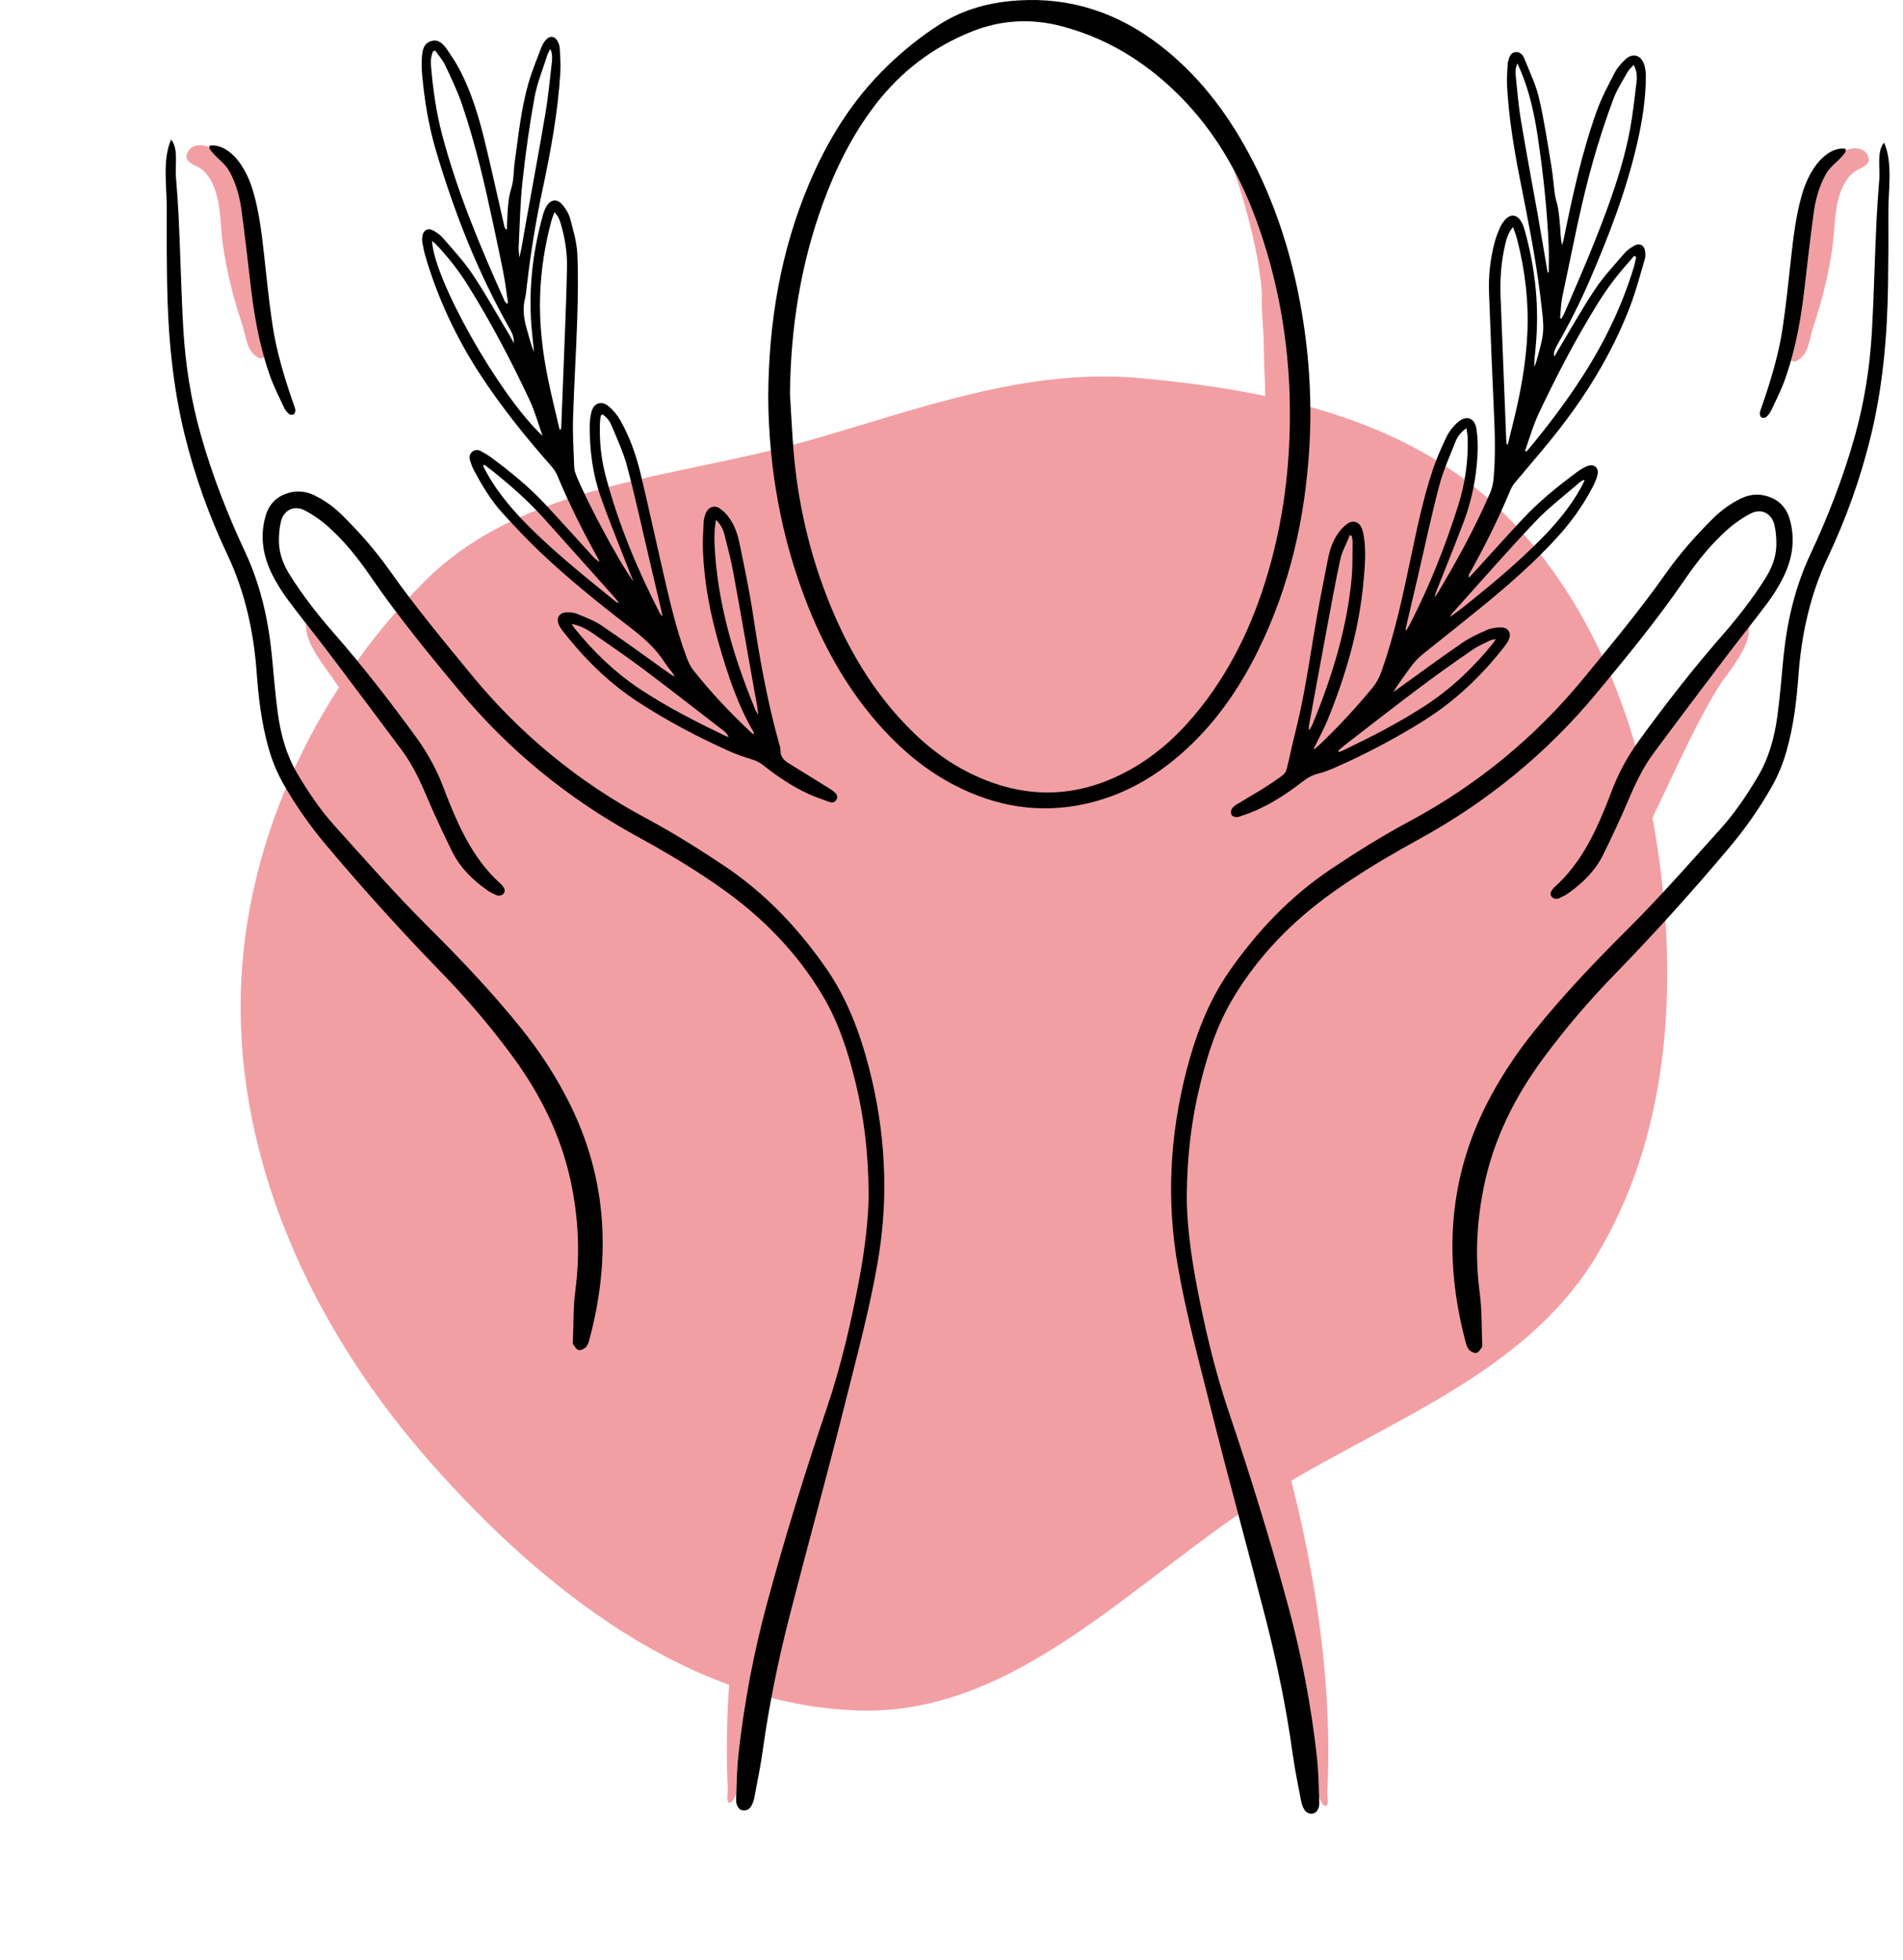 <svg width="267" height="275" viewBox="0 0 267 275" fill="none" xmlns="http://www.w3.org/2000/svg">
<path fill-rule="evenodd" clip-rule="evenodd" d="M59.516 81.632C73.314 67.763 94.437 67.215 113.259 61.871C128.93 57.421 143.892 51.563 160.114 53.067C178.045 54.73 196.57 58.535 209.739 70.819C223.52 83.674 230.345 102.223 232.834 120.9C235.376 139.977 233.859 160.076 223.819 176.492C213.914 192.686 195.043 199.205 178.865 209.14C159.618 220.96 142.986 240.746 120.406 240.001C96.73 239.219 76.092 222.996 60.42 205.23C44.861 187.593 33.933 165.292 33.761 141.78C33.598 119.421 43.748 97.482 59.516 81.632Z" fill="#F29FA4"/>
<path d="M176.546 37.046C176.809 38.685 177.072 40.333 177.033 42.016C177.002 43.193 177.09 44.37 177.182 45.551C177.348 47.661 177.295 49.788 177.401 51.907C177.515 54.226 177.589 56.567 177.252 58.891C177.028 60.434 177.015 62.008 176.765 63.542C176.27 66.585 175.744 69.628 174.956 72.614C174.132 75.739 173.129 78.813 172.077 81.869C171.543 83.416 170.92 84.929 170.202 86.402C168.905 89.07 167.306 91.564 165.54 93.948C164.133 95.849 162.714 97.754 160.966 99.371C160.124 100.152 159.23 100.875 158.328 101.586C156.352 103.142 154.301 104.581 151.94 105.531C149.039 106.7 146.108 107.144 143.054 106.207C142.156 105.932 141.227 105.754 140.324 105.483C137.84 104.742 135.382 103.923 133.27 102.358C131.579 101.107 130.111 99.629 128.761 98.016C127.083 96.01 125.444 93.979 124.02 91.791C122.938 90.125 121.961 88.399 120.927 86.703C119.214 83.891 117.917 80.883 116.502 77.937C115.389 75.617 114.486 73.198 113.619 70.774C112.896 68.747 112.186 66.707 111.783 64.584C111.678 64.039 111.498 63.507 111.424 62.962C111.375 62.605 111.345 62.247 111.222 61.907C111.275 62.674 111.336 63.437 111.41 64.2C112.05 70.896 113.557 77.405 115.994 83.691C118.425 89.955 121.659 95.749 126.194 100.762C129.055 103.923 132.297 106.63 136.149 108.517C143.908 112.328 151.558 112.079 159.033 107.72C162.74 105.557 165.794 102.65 168.432 99.302C173.181 93.281 176.24 86.437 178.251 79.105C180.257 71.79 181.081 64.327 180.954 56.754C180.805 47.787 179.272 39.077 176.156 30.651C175.254 28.214 174.211 25.873 173.002 23.636C173.659 25.52 174.294 27.407 174.802 29.334C175.49 31.884 176.126 34.443 176.546 37.046Z" fill="#F29FA4"/>
<path d="M172.962 140.09C170.706 143.874 169.374 148.016 168.34 152.271C167.166 157.105 166.53 162.001 166.486 167.929C166.491 171.343 167.003 175.672 167.81 179.957C168.966 186.09 170.377 192.167 172.38 198.087C175.425 207.072 178.229 216.131 180.709 225.281C182.597 232.256 183.956 239.344 184.753 246.529C184.959 248.377 184.998 250.243 185.055 252.104C185.217 252.579 185.458 253.116 185.743 253.299C186.606 253.848 186.212 251.873 186.225 251.616C187.224 232.178 183.014 211.88 177.024 193.414C171.977 177.851 167.88 159.42 175.14 143.835C177.808 138.103 181.975 133.19 186.414 128.669C188.613 126.428 190.9 124.257 193.455 122.426C194.664 121.559 196.053 120.508 196.482 119.192C193.266 121.023 190.12 122.963 187.102 125.103C181.388 129.148 176.56 134.057 172.962 140.09Z" fill="#F29FA4"/>
<path d="M231.97 105.716C230.423 107.805 229.345 110.146 228.337 112.534C227.295 115.006 226.133 117.43 224.959 119.845C223.833 122.164 222.037 123.917 219.947 125.381C219.579 125.639 219.162 125.835 218.746 126.018C218.483 126.136 218.212 126.14 217.984 126.031C217.703 126.654 217.576 127.295 217.752 127.888C218.085 129 219.452 129.523 220.595 129.314C224.977 128.516 227.395 123.123 229.279 119.701C231.593 115.494 233.56 111.109 235.628 106.78C237.267 103.345 238.963 99.931 240.934 96.675C242.179 94.618 245.715 90.803 245.377 87.974C244.234 89.443 243.086 90.908 241.964 92.394C238.616 96.819 235.278 101.252 231.97 105.716Z" fill="#F29FA4"/>
<path d="M258.529 21.856C257.745 22.797 256.781 23.351 256.146 24.515C255.212 26.224 254.717 28.081 254.463 29.986C253.999 33.473 253.587 36.974 253.188 40.47C252.798 43.866 252.246 47.227 251.317 50.505C251.357 50.566 251.396 50.619 251.453 50.649C252.115 51.037 253.144 49.812 253.377 49.315C253.885 48.234 254.034 47.014 254.411 45.884C255.624 42.262 256.571 38.426 257.097 34.737C257.451 32.253 257.333 29.672 258.126 27.261C258.516 26.071 259.099 24.946 260.102 24.157C260.812 23.599 262.609 23.238 262.131 21.995C261.631 20.7 260.339 20.618 258.972 21.053C258.972 21.071 258.981 21.088 258.981 21.102C258.976 21.385 258.766 21.568 258.529 21.856Z" fill="#F29FA4"/>
<path d="M61.173 21.157C63.731 29.771 66.987 38.102 71.417 45.953C71.758 46.555 72.118 47.152 72.109 48.146C71.833 47.644 71.675 47.352 71.504 47.065C69.778 44.192 68.148 41.262 66.29 38.472C65.098 36.681 63.6 35.09 62.194 33.446C61.817 33.006 61.313 32.639 60.8 32.356C60.038 31.938 59.407 32.278 59.258 33.136C59.205 33.437 59.214 33.769 59.267 34.069C59.385 34.719 59.516 35.373 59.7 36.005C61.431 41.864 63.99 47.344 67.324 52.47C70.321 57.078 73.765 61.342 77.393 65.461C77.709 65.823 77.993 66.241 78.177 66.677C79.803 70.579 81.678 74.359 83.733 78.051C83.878 78.312 84.005 78.587 84.141 78.853C83.702 78.635 83.409 78.321 83.115 77.999C80.903 75.57 78.707 73.125 76.469 70.723C74.199 68.286 71.614 66.194 68.945 64.206C68.499 63.874 68.012 63.595 67.521 63.325C67.096 63.09 66.641 63.055 66.242 63.395C65.848 63.735 65.821 64.197 65.962 64.646C66.106 65.108 66.281 65.57 66.509 66.002C67.64 68.133 68.875 70.209 70.514 72C72.188 73.827 73.879 75.649 75.675 77.358C79.684 81.168 83.987 84.638 88.373 88.003C90.275 89.464 92.049 91.007 93.329 93.06C93.622 93.531 94.008 93.95 94.341 94.398C94.463 94.564 94.56 94.752 94.669 94.93C94.113 94.669 93.679 94.316 93.223 93.993C90.288 91.905 87.383 89.773 84.395 87.764C83.339 87.053 82.094 86.6 80.903 86.107C80.469 85.928 79.939 85.906 79.461 85.924C78.484 85.959 78.024 86.687 78.379 87.589C78.501 87.907 78.703 88.208 78.913 88.483C81.897 92.31 85.288 95.706 89.372 98.392C93.478 101.086 97.806 103.37 102.28 105.38C103.297 105.837 104.361 106.208 105.43 106.531C106.013 106.705 106.526 106.936 107.003 107.311C109.014 108.893 111.113 110.349 113.457 111.409C114.413 111.84 115.407 112.18 116.393 112.533C116.743 112.66 117.103 112.608 117.326 112.259C117.572 111.875 117.462 111.509 117.155 111.221C116.901 110.986 116.608 110.785 116.314 110.602C114.443 109.438 112.572 108.279 110.697 107.123C109.974 106.679 109.453 106.134 109.501 105.201C109.514 104.935 109.4 104.656 109.326 104.386C107.634 98.365 106.556 92.228 105.623 86.05C105.124 82.746 104.418 79.472 103.748 76.194C103.489 74.93 103.06 73.696 102.289 72.632C101.93 72.135 101.478 71.656 100.966 71.324C100.216 70.841 99.419 71.128 99.055 71.944C98.876 72.349 98.749 72.811 98.727 73.251C98.656 74.607 98.573 75.967 98.63 77.323C98.81 81.7 99.612 85.976 100.817 90.179C102.057 94.507 103.432 98.788 105.724 102.712C105.768 102.786 105.741 102.895 105.755 103.052C105.562 102.904 105.417 102.803 105.295 102.686C102.407 99.978 99.704 97.101 97.25 94.002C96.869 93.522 96.602 92.929 96.382 92.35C94.783 88.13 93.837 83.731 92.825 79.35C91.83 75.039 90.901 70.71 89.863 66.407C89.241 63.826 88.36 61.32 87.046 58.996C86.625 58.255 86.046 57.549 85.389 57.004C84.368 56.158 83.317 56.538 82.984 57.806C82.817 58.438 82.743 59.114 82.739 59.768C82.721 63.212 83.168 66.603 84.325 69.847C85.621 73.487 87.102 77.066 88.504 80.675C88.627 80.989 88.759 81.299 88.886 81.608C86.721 78.661 81.985 69.703 80.767 66.481C80.657 66.194 80.574 65.875 80.565 65.57C80.491 63.308 80.333 61.041 80.399 58.778C80.534 54.109 80.841 49.445 80.986 44.776C81.082 41.711 81.144 38.638 80.999 35.582C80.92 33.934 80.416 32.3 80 30.686C79.829 30.033 79.439 29.401 79.023 28.856C78.23 27.809 77.231 27.91 76.613 29.052C76.416 29.418 76.271 29.819 76.162 30.22C74.65 35.652 74.076 41.166 74.659 46.786C74.746 47.653 74.839 48.516 74.926 49.384C74.453 48.272 74.186 47.121 73.862 45.988C73.472 44.623 73.323 43.263 73.664 41.864C73.796 41.323 73.84 40.761 73.905 40.207C74.431 35.634 75.158 31.096 76.122 26.589C77.283 21.166 78.282 15.712 78.62 10.167C78.69 9.025 78.594 7.874 78.532 6.732C78.515 6.427 78.401 6.113 78.26 5.838C77.871 5.054 77.152 4.945 76.582 5.603C76.315 5.912 76.087 6.287 75.943 6.675C75.303 8.371 74.602 10.049 74.111 11.789C73.103 15.355 72.735 19.043 72.223 22.7C72.047 23.943 72.109 25.25 71.736 26.423C71.347 27.652 71.263 28.873 71.198 30.116C71.162 30.83 71.136 31.541 71.11 32.256C70.878 32.099 70.799 31.925 70.759 31.741C69.831 27.7 68.954 23.646 67.964 19.622C67.153 16.34 66.185 13.092 64.638 10.058C64.056 8.916 63.346 7.826 62.605 6.775C62.119 6.087 61.453 5.468 60.48 5.768C59.477 6.078 59.28 6.989 59.21 7.865C59.139 8.728 59.148 9.613 59.227 10.477C59.556 14.095 60.139 17.669 61.173 21.157ZM100.26 76.516C100.203 75.379 100.234 74.25 100.449 72.929C101.119 73.583 101.439 74.237 101.618 74.925C102.087 76.743 102.565 78.565 102.902 80.414C103.923 85.963 104.874 91.526 105.869 97.079C106.057 98.135 106.311 99.181 106.372 100.288C106.245 100.07 106.088 99.861 105.996 99.63C102.92 92.206 100.655 84.59 100.26 76.516ZM101.544 102.551C101.829 102.773 102.083 103.039 102.241 103.427C102.087 103.37 101.93 103.322 101.785 103.252C97.684 101.295 93.644 99.233 89.845 96.722C86.252 94.346 83.216 91.391 80.53 88.056C80.447 87.951 80.386 87.829 80.21 87.55C81.442 87.785 82.327 88.278 83.15 88.849C85.534 90.497 87.926 92.136 90.244 93.871C94.043 96.726 97.785 99.652 101.544 102.551ZM84.977 66.786C84.325 64.323 84.075 61.786 84.18 59.232C84.193 58.957 84.228 58.678 84.281 58.408C84.298 58.321 84.395 58.246 84.482 58.129C85.17 58.517 85.573 59.14 85.849 59.803C86.603 61.634 87.457 63.452 87.966 65.352C89.048 69.419 89.942 73.535 90.906 77.632C91.515 80.204 92.111 82.781 92.715 85.357C92.785 85.658 92.851 85.959 92.965 86.482C92.746 86.242 92.65 86.168 92.601 86.076C89.412 79.899 86.756 73.508 84.977 66.786ZM86.866 84.603C86.577 84.498 86.48 84.49 86.419 84.437C82.511 81.264 78.572 78.125 74.957 74.611C72.367 72.092 69.971 69.419 68.227 66.228C68.091 65.984 67.955 65.74 67.837 65.492C67.815 65.444 67.854 65.365 67.889 65.156C68.341 65.5 68.744 65.797 69.138 66.111C71.732 68.19 74.216 70.391 76.438 72.872C79.654 76.464 82.865 80.061 86.077 83.653C86.301 83.906 86.511 84.176 86.866 84.603ZM75.781 41.432C75.899 37.906 76.438 34.436 77.353 31.027C77.459 30.643 77.612 30.272 77.783 29.784C78.37 30.338 78.545 30.944 78.716 31.528C79.277 33.442 79.584 35.412 79.553 37.4C79.505 40.704 79.36 44.013 79.238 47.318C79.084 51.494 78.913 55.666 78.751 59.842C78.747 59.977 78.725 60.117 78.712 60.252C78.646 60.252 78.576 60.256 78.51 60.256C77.984 57.989 77.424 55.735 76.946 53.456C76.118 49.497 75.645 45.491 75.781 41.432ZM72.775 34.566C72.933 31.506 72.985 28.433 73.318 25.386C73.743 21.475 74.287 17.569 74.987 13.703C75.356 11.662 76.171 9.705 76.797 7.713C76.876 7.46 77.034 7.229 77.213 6.871C77.559 7.621 77.476 8.284 77.406 8.92C77.135 11.309 76.902 13.707 76.499 16.074C75.579 21.497 74.558 26.907 73.594 32.326C73.371 33.59 73.195 34.863 72.867 36.136C72.832 35.613 72.749 35.09 72.775 34.566ZM74.291 56.106C75.049 57.723 75.522 59.476 76.127 61.163C70.049 55.509 60.796 39.091 60.625 33.786C60.967 34.113 61.251 34.348 61.497 34.619C63.008 36.271 64.384 38.019 65.576 39.92C68.84 45.125 71.684 50.556 74.291 56.106ZM60.765 7.198C60.866 7.163 60.962 7.129 61.063 7.094C61.532 7.769 62.106 8.402 62.452 9.134C63.311 10.96 64.191 12.791 64.84 14.696C66.728 20.241 68.03 25.948 69.252 31.672C69.73 33.921 70.216 36.166 70.65 38.42C70.913 39.78 71.075 41.158 71.281 42.527C71.211 42.548 71.141 42.575 71.07 42.596C70.978 42.474 70.865 42.365 70.803 42.23C67.381 34.632 64.161 26.955 62.027 18.881C61.216 15.808 60.77 12.674 60.493 9.509C60.423 8.724 60.423 7.931 60.765 7.198Z" fill="black"/>
<path d="M180.494 108.03C180.411 108.361 180.1 108.688 179.806 108.902C178.93 109.538 178.027 110.14 177.107 110.715C175.95 111.435 174.758 112.106 173.597 112.821C173.304 113 172.984 113.218 172.822 113.501C172.69 113.728 172.686 114.124 172.8 114.355C172.892 114.534 173.26 114.647 173.505 114.656C173.768 114.665 174.04 114.521 174.307 114.434C177.453 113.414 180.183 111.661 182.768 109.66C183.443 109.137 184.131 108.745 184.976 108.54C185.853 108.331 186.703 107.969 187.531 107.603C191.759 105.728 195.838 103.575 199.76 101.12C204.207 98.335 207.918 94.778 211.121 90.662C211.353 90.362 211.581 90.034 211.717 89.686C212.072 88.783 211.598 88.034 210.621 88.034C209.969 88.034 209.263 88.112 208.676 88.369C207.462 88.897 206.235 89.459 205.149 90.204C202.178 92.245 199.282 94.385 196.355 96.486C196.066 96.696 195.768 96.896 195.474 97.105C196.202 95.911 197.043 94.843 197.819 93.727C198.384 92.912 199.058 92.232 199.834 91.617C202.682 89.355 205.526 87.088 208.343 84.786C211.839 81.926 215.213 78.936 218.28 75.618C220.283 73.451 222.013 71.089 223.38 68.478C223.687 67.893 223.985 67.283 224.134 66.651C224.379 65.618 223.635 65.007 222.653 65.413C222.145 65.626 221.663 65.936 221.216 66.267C218.517 68.268 215.905 70.387 213.61 72.85C211.344 75.278 209.132 77.75 206.893 80.204C206.625 80.496 206.349 80.78 206.078 81.067C206.03 80.788 206.104 80.605 206.2 80.435C208.339 76.625 210.275 72.724 211.949 68.691C212.094 68.347 212.313 68.015 212.554 67.723C214.297 65.631 216.09 63.573 217.798 61.455C222.32 55.848 226.097 49.789 228.686 43.054C229.523 40.883 230.11 38.611 230.772 36.38C230.886 35.996 230.873 35.543 230.794 35.142C230.645 34.392 230.053 34.082 229.374 34.435C228.857 34.706 228.336 35.059 227.959 35.495C226.526 37.16 225.002 38.777 223.788 40.595C221.93 43.381 220.3 46.315 218.574 49.187C218.403 49.466 218.254 49.758 218.092 50.046C217.991 49.711 218.022 49.436 218.118 49.187C218.241 48.865 218.399 48.547 218.569 48.246C220.217 45.364 221.707 42.408 223.025 39.361C225.751 33.045 228.222 26.641 229.747 19.914C230.435 16.884 230.912 13.816 230.921 10.699C230.921 10.149 230.851 9.574 230.684 9.055C230.255 7.726 229.098 7.377 228.077 8.305C227.468 8.859 226.894 9.53 226.522 10.254C225.611 12.015 224.673 13.785 224.007 15.646C221.904 21.536 220.598 27.643 219.354 33.755C219.31 33.969 219.227 34.174 219.161 34.387C218.959 33.507 218.951 32.652 218.889 31.798C218.824 30.93 218.736 30.063 218.6 29.204C218.504 28.594 218.263 28.005 218.175 27.395C217.978 26.013 217.886 24.618 217.658 23.245C217.128 20.084 216.663 16.906 215.936 13.789C215.498 11.906 214.635 10.119 213.912 8.31C213.693 7.76 213.316 7.207 212.593 7.316C211.879 7.425 211.756 8.074 211.59 8.645C211.559 8.746 211.541 8.85 211.537 8.955C211.498 9.927 211.393 10.903 211.441 11.871C211.66 16.196 212.343 20.468 213.171 24.71C214.271 30.32 215.437 35.909 216.12 41.598C216.694 46.384 216.791 46.376 215.551 50.739C215.476 51.005 215.362 51.258 215.27 51.515C215.253 50.578 215.362 49.684 215.45 48.786C216.006 43.167 215.428 37.653 213.899 32.225C213.794 31.859 213.658 31.493 213.474 31.161C212.873 30.058 211.927 29.945 211.121 30.891C210.854 31.205 210.608 31.567 210.446 31.946C210.148 32.648 209.863 33.367 209.675 34.108C209.088 36.384 208.829 38.708 208.917 41.053C209.123 46.559 209.346 52.065 209.596 57.566C209.741 60.809 209.855 64.048 209.544 67.283C209.482 67.928 209.32 68.591 209.062 69.184C206.976 73.992 204.474 78.591 201.784 83.086C201.635 83.334 201.46 83.561 201.297 83.796C201.341 83.386 201.495 83.042 201.635 82.689C202.879 79.546 204.154 76.412 205.355 73.251C206.511 70.195 207.138 67.017 207.305 63.761C207.366 62.553 207.335 61.311 207.138 60.121C206.888 58.599 205.688 58.216 204.527 59.253C203.913 59.798 203.357 60.482 202.997 61.215C202.261 62.714 201.587 64.258 201.052 65.836C199.659 69.973 198.791 74.245 197.893 78.508C196.771 83.827 195.632 89.145 193.801 94.285C193.503 95.122 193.091 95.867 192.53 96.547C190.234 99.324 187.789 101.966 185.178 104.451C184.928 104.686 184.665 104.909 184.407 105.135C184.385 105.096 184.363 105.061 184.337 105.022C184.989 103.675 185.721 102.363 186.282 100.981C188.85 94.686 190.729 88.208 191.325 81.407C191.5 79.428 191.676 77.44 191.378 75.457C191.308 74.977 191.22 74.485 191.027 74.044C190.668 73.229 189.862 72.95 189.117 73.439C188.604 73.77 188.157 74.249 187.798 74.751C187.031 75.814 186.593 77.048 186.343 78.312C185.607 82.04 184.862 85.762 184.258 89.511C183.535 93.984 182.825 98.457 181.712 102.86C181.278 104.569 180.936 106.312 180.494 108.03ZM219.218 41.576C220.598 35.142 221.772 28.659 223.591 22.329C224.397 19.522 225.308 16.736 226.32 13.999C226.82 12.639 227.635 11.392 228.349 10.114C228.537 9.774 228.866 9.508 229.221 9.107C229.681 9.992 229.703 10.786 229.607 11.57C229.339 13.746 229.111 15.934 228.713 18.088C227.696 23.559 225.773 28.759 223.731 33.908C222.408 37.243 220.949 40.521 219.542 43.825C219.415 44.13 219.235 44.414 219.082 44.706C219.016 44.688 218.951 44.667 218.885 44.649C218.986 43.62 219.003 42.574 219.218 41.576ZM215.748 30.106C214.963 25.682 214.122 21.266 213.386 16.837C213.053 14.844 212.887 12.826 212.681 10.816C212.624 10.25 212.554 9.652 212.904 8.907C213.123 9.404 213.281 9.74 213.421 10.08C214.609 12.97 215.275 15.991 215.735 19.064C216.506 24.169 217.058 29.291 217.286 34.448C217.343 35.695 217.294 36.951 217.294 38.202C217.242 38.211 217.189 38.215 217.137 38.224C216.677 35.521 216.225 32.814 215.748 30.106ZM215.897 58.006C218.394 52.714 221.102 47.522 224.195 42.539C225.453 40.517 226.868 38.625 228.459 36.859C228.735 36.55 228.993 36.227 229.26 35.909C229.361 35.961 229.462 36.009 229.563 36.061C229.458 36.528 229.379 37.003 229.243 37.461C227.591 42.897 225.146 47.967 222.079 52.74C219.757 56.35 217.176 59.776 214.42 63.072C214.337 63.168 214.249 63.259 214.162 63.355C214.096 63.32 214.03 63.29 213.969 63.255C214.595 61.498 215.104 59.685 215.897 58.006ZM211.169 34.383C211.366 33.546 211.581 32.7 212.282 31.85C212.497 32.474 212.698 32.962 212.83 33.468C213.973 37.844 214.499 42.286 214.293 46.807C214.1 51.031 213.329 55.168 212.313 59.266C212.058 60.299 211.8 61.337 211.546 62.37C211.493 62.366 211.445 62.357 211.393 62.353C211.375 62.2 211.349 62.043 211.34 61.891C211.073 55.142 210.81 48.39 210.538 41.641C210.446 39.196 210.608 36.767 211.169 34.383ZM203.821 85.985C207.677 81.699 211.463 77.349 215.428 73.168C217.316 71.176 219.547 69.502 221.628 67.689C221.794 67.545 222.009 67.449 222.202 67.331C222.241 67.366 222.281 67.401 222.32 67.436C222.171 67.732 222.026 68.033 221.869 68.325C220.331 71.137 218.285 73.561 216.033 75.823C213.167 78.696 210.082 81.333 206.928 83.883C205.789 84.808 204.658 85.741 203.405 86.586C203.541 86.386 203.659 86.163 203.821 85.985ZM198.971 80.732C199.948 76.529 200.837 72.305 201.937 68.133C202.494 66.028 203.409 64.013 204.211 61.973C204.487 61.267 204.943 60.648 205.749 60.081C205.824 60.644 205.911 61.04 205.924 61.437C206.016 64.702 205.552 67.906 204.566 71.01C202.761 76.691 200.57 82.223 197.84 87.537C197.687 87.837 197.507 88.129 197.337 88.422C197.288 88.395 197.24 88.369 197.192 88.343C197.783 85.806 198.379 83.269 198.971 80.732ZM188.609 104.599C192.201 101.827 195.781 99.032 199.409 96.308C201.753 94.546 204.154 92.864 206.568 91.194C207.335 90.662 208.216 90.287 209.053 89.865C209.254 89.764 209.5 89.751 209.868 89.668C209.697 89.939 209.622 90.087 209.517 90.213C206.739 93.657 203.576 96.678 199.838 99.093C196.167 101.469 192.28 103.453 188.337 105.336C188.188 105.41 188.026 105.458 187.868 105.519C187.833 105.462 187.794 105.406 187.759 105.349C188.043 105.096 188.311 104.83 188.609 104.599ZM183.662 101.766C184.486 97.28 185.305 92.79 186.142 88.308C186.755 85.021 187.351 81.73 188.056 78.465C188.28 77.432 188.832 76.464 189.231 75.466C189.283 75.335 189.34 75.204 189.393 75.073C189.476 75.112 189.559 75.152 189.643 75.191C189.686 75.444 189.778 75.697 189.774 75.949C189.743 77.689 189.8 79.437 189.638 81.163C188.972 88.269 186.873 95.004 184.174 101.578C184.061 101.857 183.89 102.114 183.749 102.38C183.71 102.367 183.671 102.354 183.631 102.341C183.635 102.149 183.627 101.953 183.662 101.766Z" fill="black"/>
<path d="M176.566 91.178C180.952 82.246 183.103 72.743 183.703 62.864C184.089 56.504 183.717 50.178 182.661 43.897C181.329 36.002 178.958 28.443 175.129 21.376C171.97 15.543 167.983 10.373 162.672 6.297C156.845 1.82 150.29 -0.399 142.889 0.059C138.946 0.303 135.226 1.271 131.861 3.411C129.193 5.107 126.748 7.086 124.483 9.279C119.628 13.965 116.149 19.576 113.538 25.74C109.52 35.23 107.855 45.178 107.785 55.641C107.85 65.606 109.568 75.48 113.332 84.966C115.886 91.405 119.304 97.342 124.036 102.469C126.906 105.573 130.144 108.215 133.916 110.168C139.713 113.176 145.808 114.209 152.244 112.801C157.213 111.715 161.537 109.348 165.376 106.07C170.213 101.933 173.788 96.845 176.566 91.178ZM115.457 28.547C117.258 23.604 119.584 18.918 122.791 14.728C126.371 10.055 130.928 6.567 136.418 4.397C140.458 2.801 144.642 2.553 148.892 3.664C154.641 5.164 159.601 8.01 163.978 11.991C167.733 15.404 170.682 19.319 173.013 23.639C174.222 25.875 175.265 28.216 176.167 30.653C179.282 39.08 180.816 47.79 180.965 56.757C181.092 64.333 180.264 71.792 178.262 79.107C176.25 86.44 173.197 93.284 168.443 99.304C165.801 102.652 162.751 105.56 159.044 107.722C151.569 112.077 143.919 112.325 136.159 108.52C132.304 106.628 129.066 103.925 126.205 100.764C121.665 95.747 118.432 89.958 116.004 83.693C113.568 77.407 112.061 70.903 111.421 64.203C111.347 63.44 111.286 62.672 111.233 61.91C111.075 59.686 110.974 57.459 110.834 55.235C110.931 46.072 112.315 37.161 115.457 28.547Z" fill="black"/>
<path d="M223.913 97.373C228.269 92.133 232.584 86.867 236.44 81.239C238.136 78.758 240.029 76.409 242.272 74.386C243.275 73.483 244.419 72.686 245.611 72.062C247.092 71.286 248.551 71.997 248.949 73.618C249.177 74.551 249.247 75.545 249.23 76.509C249.195 78.222 248.559 79.765 247.648 81.208C245.869 84.02 243.836 86.635 241.65 89.138C237.505 93.872 233.653 98.842 229.951 103.929C228.299 106.2 226.985 108.659 226.012 111.292C225.758 111.981 225.486 112.661 225.21 113.337C223.528 117.469 221.525 121.401 218.13 124.453C218.025 124.544 217.933 124.653 217.845 124.762C217.591 125.081 217.411 125.451 217.7 125.809C217.784 125.913 217.884 125.987 217.994 126.04C218.226 126.149 218.493 126.144 218.756 126.027C219.168 125.844 219.589 125.647 219.957 125.39C222.047 123.921 223.843 122.173 224.969 119.854C226.139 117.439 227.305 115.015 228.347 112.543C229.355 110.154 230.433 107.809 231.98 105.725C235.283 101.261 238.627 96.828 241.978 92.403C243.1 90.921 244.252 89.452 245.392 87.983C246.264 86.862 247.131 85.737 247.981 84.6C248.792 83.514 249.523 82.346 250.137 81.134C251.473 78.497 251.942 75.728 251.096 72.825C250.632 71.23 249.62 70.162 248.029 69.651C246.732 69.233 245.466 69.359 244.252 69.952C242.789 70.663 241.496 71.604 240.344 72.747C237.93 75.14 235.678 77.686 233.728 80.454C230.14 85.541 226.165 90.323 222.222 95.132C215.4 103.45 207.237 110.154 197.742 115.246C193.944 117.282 190.298 119.562 186.723 121.955C181.036 125.765 176.409 130.643 172.522 136.21C169.53 140.495 167.725 145.317 166.432 150.361C164.136 159.341 163.65 168.382 165.232 177.524C166.401 184.298 168.211 190.924 169.872 197.581C172.338 207.455 175.055 217.268 177.583 227.125C179.178 233.341 180.47 239.623 181.351 245.983C181.662 248.224 182.122 250.443 182.543 252.67C182.626 253.106 182.78 253.56 183.016 253.93C183.437 254.602 184.361 254.676 184.795 254.074C185.001 253.786 185.115 253.364 185.102 253.006C185.093 252.71 185.084 252.409 185.075 252.112C185.019 250.251 184.975 248.385 184.773 246.537C183.98 239.353 182.622 232.264 180.729 225.289C178.249 216.139 175.44 207.08 172.4 198.096C170.393 192.176 168.986 186.099 167.83 179.965C167.024 175.68 166.511 171.351 166.507 167.938C166.555 162.009 167.186 157.113 168.36 152.279C169.394 148.024 170.726 143.887 172.982 140.099C176.58 134.065 181.404 129.157 187.122 125.107C190.141 122.971 193.286 121.026 196.503 119.196C197.335 118.725 198.167 118.258 199.004 117.801C208.591 112.552 216.925 105.773 223.913 97.373Z" fill="black"/>
<path d="M264.348 20.011C263.296 21.21 263.8 23.629 263.673 25.151C263.52 27.064 263.38 28.978 263.288 30.892C263.033 36.114 262.933 41.346 262.635 46.564C262.346 51.586 261.561 56.547 260.19 61.394C258.595 67.04 256.474 72.502 253.986 77.816C251.825 82.424 250.717 87.289 250.217 92.32C249.946 95.057 249.74 97.808 249.367 100.533C248.96 103.519 248.163 106.409 246.598 109.029C245.091 111.549 243.466 113.994 241.498 116.183C237.196 120.961 232.963 125.8 228.402 130.342C223.792 134.932 219.31 139.636 215.231 144.71C212.948 147.553 210.928 150.552 209.193 153.756C203.186 164.838 202.446 176.438 205.671 188.439C205.767 188.801 205.916 189.206 206.17 189.451C206.415 189.686 206.871 189.895 207.165 189.83C207.458 189.764 207.695 189.355 207.905 189.058C207.993 188.936 207.971 188.718 207.962 188.548C207.861 186.181 207.927 183.792 207.616 181.451C206.924 176.268 207.187 171.159 208.286 166.071C209.684 159.58 212.611 153.795 216.532 148.486C219.586 144.349 222.921 140.447 226.509 136.755C232.091 131.013 237.454 125.076 242.607 118.951C244.863 116.27 246.866 113.419 248.592 110.372C249.495 108.785 250.165 107.107 250.664 105.354C251.641 101.915 252.066 98.388 252.325 94.835C252.746 89.05 253.955 83.475 256.457 78.187C258.998 72.816 260.996 67.227 262.42 61.464C264.159 54.424 264.79 47.24 264.9 40.003C264.953 36.55 264.97 33.098 264.948 29.65C264.935 26.659 265.597 22.836 264.348 20.011Z" fill="black"/>
<path d="M247.15 58.579C247.312 58.671 247.667 58.636 247.807 58.514C248.087 58.265 248.341 57.952 248.499 57.611C249.178 56.16 249.91 54.726 250.449 53.222C250.769 52.324 251.054 51.417 251.312 50.506C252.241 47.227 252.793 43.866 253.183 40.471C253.582 36.974 253.994 33.474 254.458 29.986C254.712 28.081 255.207 26.224 256.141 24.515C256.776 23.351 257.744 22.798 258.524 21.856C258.761 21.573 258.971 21.39 258.967 21.106C258.967 21.093 258.958 21.071 258.958 21.058C258.954 21.002 258.945 20.945 258.923 20.875C257.07 20.614 255.413 22.205 254.515 23.561C253.7 24.794 253.139 26.146 252.749 27.562C251.956 30.431 251.606 33.369 251.281 36.32C250.931 39.542 250.594 42.772 250.12 45.976C249.56 49.743 248.455 53.383 247.211 56.984C247.097 57.315 246.948 57.642 246.909 57.982C246.891 58.178 247.001 58.492 247.15 58.579Z" fill="black"/>
<path d="M107.637 224.844C110.117 215.694 112.926 206.635 115.967 197.65C117.973 191.73 119.38 185.653 120.537 179.52C121.343 175.234 121.855 170.906 121.86 167.492C121.812 161.564 121.181 156.668 120.006 151.833C118.972 147.579 117.64 143.442 115.384 139.653C111.787 133.62 106.963 128.711 101.245 124.662C98.226 122.526 95.08 120.581 91.864 118.75C92.293 120.067 93.682 121.117 94.891 121.985C97.446 123.816 99.733 125.987 101.933 128.228C106.371 132.748 110.534 137.661 113.206 143.394C120.467 158.983 116.37 177.414 111.322 192.973C105.337 211.435 101.122 231.736 102.121 251.174C102.134 251.432 101.735 253.406 102.603 252.857C102.888 252.674 103.129 252.138 103.291 251.663C103.348 249.801 103.392 247.935 103.593 246.087C104.386 238.912 105.749 231.819 107.637 224.844Z" fill="#F29FA4"/>
<path d="M69.599 125.582C69.187 125.399 68.766 125.202 68.398 124.945C66.308 123.476 64.512 121.728 63.386 119.409C62.216 116.994 61.05 114.57 60.007 112.098C59 109.709 57.922 107.364 56.375 105.28C53.071 100.816 49.728 96.383 46.377 91.958C45.255 90.476 44.102 89.007 42.963 87.537C42.626 90.367 46.162 94.186 47.406 96.239C49.378 99.495 51.074 102.913 52.712 106.344C54.78 110.673 56.748 115.058 59.061 119.265C60.945 122.687 63.364 128.08 67.745 128.877C68.889 129.087 70.26 128.563 70.589 127.452C70.764 126.863 70.633 126.222 70.357 125.595C70.133 125.704 69.861 125.699 69.599 125.582Z" fill="#F29FA4"/>
<path d="M28.259 23.721C29.263 24.514 29.841 25.635 30.235 26.825C31.029 29.235 30.91 31.816 31.265 34.301C31.791 37.989 32.737 41.825 33.951 45.448C34.324 46.573 34.477 47.798 34.985 48.879C35.217 49.371 36.247 50.596 36.909 50.213C36.961 50.182 37.005 50.13 37.044 50.069C36.116 46.791 35.563 43.429 35.173 40.034C34.775 36.537 34.363 33.037 33.898 29.549C33.644 27.644 33.149 25.787 32.216 24.078C31.581 22.914 30.612 22.361 29.832 21.419C29.596 21.136 29.386 20.953 29.39 20.669C29.39 20.656 29.399 20.634 29.399 20.621C28.032 20.185 26.735 20.268 26.24 21.563C25.753 22.801 27.55 23.163 28.259 23.721Z" fill="#F29FA4"/>
<path d="M115.846 135.764C111.959 130.197 107.332 125.319 101.645 121.508C98.07 119.115 94.424 116.835 90.626 114.799C81.131 109.708 72.968 103.003 66.146 94.685C62.203 89.877 58.228 85.099 54.64 80.007C52.686 77.239 50.438 74.693 48.024 72.3C46.872 71.158 45.579 70.212 44.116 69.506C42.902 68.917 41.636 68.791 40.339 69.205C38.748 69.715 37.736 70.783 37.272 72.379C36.426 75.282 36.899 78.054 38.231 80.687C38.845 81.895 39.576 83.063 40.387 84.153C41.237 85.291 42.105 86.416 42.976 87.536C44.12 89.005 45.268 90.47 46.39 91.956C49.742 96.385 53.085 100.819 56.388 105.279C57.935 107.367 59.013 109.708 60.02 112.097C61.063 114.568 62.224 116.992 63.399 119.407C64.525 121.726 66.321 123.479 68.411 124.944C68.779 125.201 69.195 125.397 69.612 125.58C69.875 125.698 70.146 125.702 70.374 125.593C70.484 125.541 70.58 125.467 70.668 125.362C70.957 125.005 70.777 124.638 70.523 124.316C70.435 124.207 70.343 124.102 70.238 124.006C66.843 120.955 64.84 117.023 63.158 112.89C62.882 112.21 62.61 111.53 62.356 110.845C61.383 108.212 60.069 105.754 58.417 103.483C54.715 98.4 50.867 93.43 46.718 88.691C44.528 86.189 42.494 83.573 40.72 80.762C39.809 79.319 39.169 77.775 39.138 76.062C39.121 75.099 39.191 74.105 39.419 73.172C39.813 71.555 41.272 70.84 42.757 71.616C43.953 72.239 45.097 73.037 46.096 73.939C48.339 75.958 50.232 78.312 51.928 80.792C55.784 86.42 60.099 91.691 64.455 96.926C71.443 105.327 79.777 112.105 89.377 117.35C90.214 117.807 91.05 118.274 91.879 118.745C95.095 120.576 98.241 122.515 101.26 124.656C106.977 128.706 111.801 133.614 115.399 139.648C117.655 143.432 118.987 147.573 120.021 151.828C121.195 156.662 121.831 161.558 121.875 167.487C121.87 170.9 121.358 175.229 120.551 179.514C119.395 185.648 117.984 191.725 115.981 197.645C112.936 206.629 110.132 215.688 107.652 224.838C105.764 231.813 104.405 238.902 103.608 246.086C103.402 247.934 103.363 249.8 103.306 251.661C103.297 251.958 103.288 252.259 103.279 252.555C103.266 252.912 103.38 253.335 103.586 253.623C104.02 254.225 104.944 254.146 105.365 253.479C105.602 253.104 105.755 252.655 105.838 252.219C106.259 249.996 106.719 247.773 107.03 245.532C107.911 239.167 109.203 232.886 110.798 226.674C113.331 216.817 116.047 207.004 118.51 197.13C120.17 190.473 121.98 183.843 123.15 177.073C124.731 167.927 124.245 158.89 121.949 149.91C120.643 144.87 118.834 140.049 115.846 135.764Z" fill="black"/>
<path d="M73.121 144.288C69.042 139.214 64.56 134.506 59.95 129.92C55.389 125.378 51.157 120.539 46.854 115.761C44.882 113.572 43.257 111.127 41.754 108.607C40.185 105.983 39.392 103.093 38.985 100.111C38.612 97.386 38.406 94.635 38.135 91.898C37.635 86.867 36.527 82.002 34.367 77.394C31.878 72.08 29.757 66.618 28.162 60.972C26.791 56.125 26.007 51.164 25.718 46.142C25.419 40.924 25.319 35.693 25.065 30.47C24.973 28.552 24.832 26.638 24.679 24.729C24.556 23.207 25.056 20.788 24.004 19.589C22.756 22.414 23.417 26.237 23.395 29.249C23.373 32.702 23.387 36.155 23.444 39.603C23.557 46.835 24.188 54.019 25.923 61.064C27.347 66.832 29.345 72.416 31.887 77.787C34.389 83.074 35.602 88.646 36.018 94.435C36.277 97.988 36.702 101.51 37.679 104.954C38.174 106.706 38.849 108.385 39.752 109.972C41.482 113.014 43.48 115.865 45.737 118.551C50.894 124.676 56.252 130.613 61.834 136.354C65.423 140.042 68.757 143.948 71.811 148.085C75.733 153.395 78.659 159.18 80.057 165.671C81.153 170.763 81.415 175.872 80.728 181.051C80.416 183.392 80.482 185.781 80.381 188.148C80.373 188.322 80.351 188.536 80.438 188.658C80.649 188.954 80.885 189.36 81.179 189.43C81.477 189.495 81.928 189.286 82.174 189.05C82.432 188.802 82.577 188.401 82.673 188.039C85.898 176.038 85.157 164.433 79.15 153.356C77.424 150.13 75.404 147.126 73.121 144.288Z" fill="black"/>
<path d="M29.822 21.423C30.606 22.364 31.57 22.918 32.205 24.082C33.138 25.791 33.634 27.648 33.888 29.553C34.352 33.041 34.764 36.541 35.163 40.037C35.553 43.433 36.105 46.794 37.034 50.073C37.292 50.984 37.573 51.89 37.897 52.788C38.436 54.292 39.172 55.727 39.847 57.178C40.004 57.518 40.258 57.832 40.539 58.081C40.679 58.203 41.034 58.238 41.196 58.146C41.349 58.059 41.459 57.741 41.437 57.544C41.398 57.205 41.249 56.877 41.135 56.546C39.89 52.95 38.786 49.31 38.225 45.539C37.748 42.335 37.415 39.104 37.064 35.883C36.744 32.936 36.394 29.993 35.596 27.125C35.202 25.704 34.646 24.357 33.831 23.123C32.932 21.767 31.276 20.172 29.423 20.438C29.397 20.503 29.392 20.564 29.388 20.621C29.388 20.638 29.379 20.656 29.379 20.669C29.375 20.952 29.585 21.135 29.822 21.423Z" fill="black"/>
</svg>
